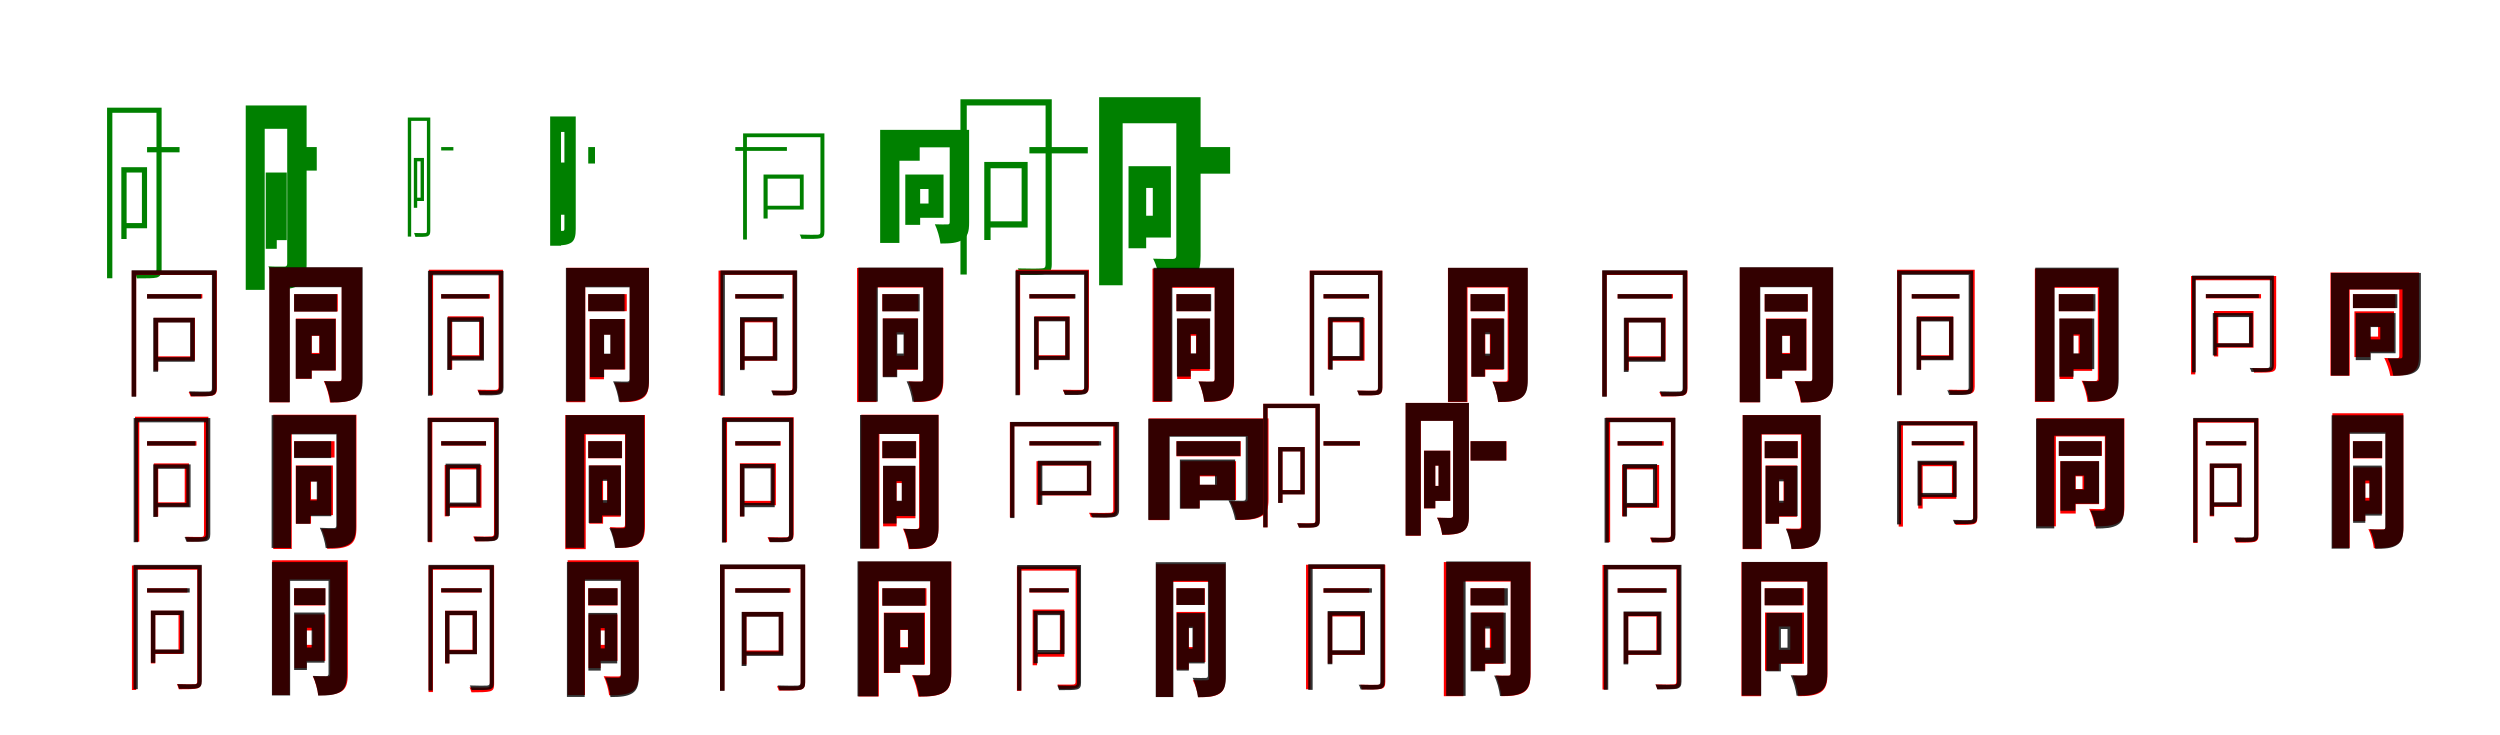 <?xml version="1.0" encoding="UTF-8"?>
<svg width="1700" height="500" xmlns="http://www.w3.org/2000/svg">
<rect width="100%" height="100%" fill="white"/>
<g fill="green" transform="translate(100 100) scale(0.1 -0.1)"><path d="M0.0 0.0V-36.0H221.0V0.0ZM-175.0 -137.0V-625.0H-139.0V-137.0ZM-161.0 -137.0V-173.0H-35.0V-517.0H-161.0V-552.0H0.0V-137.0ZM-272.0 268.0V-892.0H-236.0V233.0H87.0V268.0ZM64.0 268.0V-831.0C64.0 -849.0 58.0 -854.0 43.0 -854.0C28.0 -855.0 -26.0 -855.0 -84.0 -853.0C-78.0 -865.0 -72.0 -884.0 -69.0 -893.0C-1.0 -893.0 44.0 -893.0 67.0 -887.0C90.0 -879.0 99.0 -865.0 99.0 -831.0V268.0Z"/></g>
<g fill="green" transform="translate(200 100) scale(0.1 -0.1)"><path d="M0.0 0.0V-160.0H154.0V0.0ZM-193.0 -173.0V-692.0H-118.0V-173.0ZM-146.0 -173.0V-298.0H-126.0V-508.0H-146.0V-633.0H-50.0V-173.0ZM-329.0 283.0V-971.0H-200.0V124.0H6.0V283.0ZM-47.0 283.0V-791.0C-47.0 -807.0 -52.0 -813.0 -66.0 -813.0C-83.0 -813.0 -129.0 -814.0 -175.0 -811.0C-155.0 -852.0 -138.0 -927.0 -135.0 -969.0C-55.0 -969.0 -3.0 -963.0 37.0 -937.0C75.0 -910.0 85.0 -863.0 85.0 -794.0V283.0Z"/></g>
<g fill="green" transform="translate(300 100) scale(0.1 -0.1)"><path d="M0.0 0.0V-23.0H83.0V0.0ZM-186.0 -74.0V-413.0H-163.0V-74.0ZM-178.0 -74.0V-97.0H-140.0V-344.0H-178.0V-367.0H-117.0V-74.0ZM-227.0 201.0V-609.0H-204.0V178.0H-80.0V201.0ZM-97.0 201.0V-571.0C-97.0 -582.0 -101.0 -585.0 -110.0 -585.0C-119.0 -586.0 -151.0 -585.0 -184.0 -584.0C-181.0 -592.0 -177.0 -605.0 -175.0 -611.0C-135.0 -611.0 -108.0 -611.0 -94.0 -607.0C-80.0 -601.0 -74.0 -593.0 -74.0 -571.0V201.0Z"/></g>
<g fill="green" transform="translate(400 100) scale(0.1 -0.1)"><path d="M0.0 0.0V-112.0H46.0V0.0ZM-192.0 -105.0V-460.0H-158.0V-105.0ZM-166.0 -105.0V-185.0H-185.0V-343.0H-166.0V-423.0H-150.0V-105.0ZM-259.0 208.0V-671.0H-185.0V103.0H-129.0V208.0ZM-162.0 208.0V-556.0C-162.0 -566.0 -165.0 -570.0 -173.0 -570.0C-184.0 -570.0 -212.0 -570.0 -243.0 -569.0C-230.0 -594.0 -221.0 -643.0 -219.0 -669.0C-169.0 -669.0 -138.0 -665.0 -113.0 -648.0C-91.0 -631.0 -85.0 -600.0 -85.0 -557.0V208.0Z"/></g>
<g fill="green" transform="translate(500 100) scale(0.1 -0.1)"><path d="M0.0 0.0V-26.0H351.0V0.0ZM192.0 -187.0V-486.0H220.0V-187.0ZM209.0 -187.0V-215.0H439.0V-399.0H209.0V-425.0H465.0V-187.0ZM53.0 93.0V-629.0H79.0V67.0H592.0V93.0ZM579.0 93.0V-576.0C579.0 -591.0 575.0 -595.0 561.0 -596.0C546.0 -597.0 497.0 -597.0 438.0 -595.0C444.0 -604.0 448.0 -618.0 450.0 -624.0C516.0 -625.0 559.0 -625.0 579.0 -620.0C599.0 -614.0 606.0 -603.0 606.0 -576.0V93.0Z"/></g>
<g fill="green" transform="translate(600 100) scale(0.1 -0.1)"><path d="M0.0 0.0V-93.0H254.0V0.0ZM156.0 -187.0V-529.0H257.0V-187.0ZM204.0 -187.0V-285.0H314.0V-384.0H204.0V-481.0H416.0V-187.0ZM-15.0 117.0V-652.0H116.0V-2.0H506.0V117.0ZM458.0 117.0V-510.0C458.0 -522.0 454.0 -527.0 442.0 -526.0C429.0 -526.0 388.0 -527.0 357.0 -525.0C374.0 -560.0 391.0 -619.0 395.0 -656.0C462.0 -656.0 508.0 -653.0 544.0 -631.0C581.0 -609.0 590.0 -574.0 590.0 -513.0V117.0Z"/></g>
<g fill="green" transform="translate(700 100) scale(0.1 -0.1)"><path d="M0.0 0.0V-43.0H397.0V0.0ZM-307.0 -101.0V-632.0H-264.0V-101.0ZM-290.0 -101.0V-144.0H-53.0V-505.0H-290.0V-547.0H-12.0V-101.0ZM-469.0 325.0V-867.0H-426.0V283.0H128.0V325.0ZM110.0 325.0V-798.0C110.0 -819.0 102.0 -825.0 83.0 -825.0C64.0 -827.0 -1.0 -827.0 -79.0 -825.0C-71.0 -838.0 -64.0 -859.0 -60.0 -868.0C32.0 -869.0 85.0 -869.0 113.0 -862.0C140.0 -853.0 152.0 -837.0 152.0 -797.0V325.0Z"/></g>
<g fill="green" transform="translate(800 100) scale(0.1 -0.1)"><path d="M0.0 0.0V-181.0H365.0V0.0ZM-326.0 -130.0V-688.0H-206.0V-130.0ZM-257.0 -130.0V-278.0H-161.0V-467.0H-257.0V-615.0H-38.0V-130.0ZM-526.0 339.0V-940.0H-366.0V162.0H60.0V339.0ZM-1.0 339.0V-735.0C-1.0 -754.0 -7.0 -760.0 -25.0 -761.0C-44.0 -761.0 -104.0 -761.0 -159.0 -759.0C-135.0 -804.0 -112.0 -886.0 -107.0 -934.0C-13.0 -934.0 52.0 -929.0 102.0 -900.0C151.0 -870.0 164.0 -819.0 164.0 -739.0V339.0Z"/></g>
<g fill="red" transform="translate(100 200) scale(0.1 -0.1)"><path d="M0.0 0.0V-29.0H376.0V0.0ZM46.0 -161.0V-519.0H76.0V-161.0ZM60.0 -161.0V-191.0H296.0V-423.0H60.0V-452.0H326.0V-161.0ZM-104.0 159.0V-695.0H-74.0V130.0H456.0V159.0ZM445.0 159.0V-643.0C445.0 -661.0 439.0 -666.0 423.0 -667.0C406.0 -667.0 351.0 -668.0 283.0 -666.0C288.0 -675.0 294.0 -689.0 296.0 -696.0C377.0 -696.0 421.0 -696.0 443.0 -690.0C465.0 -685.0 475.0 -673.0 475.0 -642.0V159.0Z"/></g>
<g fill="black" opacity=".8" transform="translate(100 200) scale(0.1 -0.1)"><path d="M0.0 0.0V-31.0H368.0V0.0ZM42.0 -161.0V-528.0H75.0V-161.0ZM59.0 -161.0V-193.0H293.0V-429.0H59.0V-460.0H324.0V-161.0ZM-105.0 162.0V-698.0H-74.0V131.0H456.0V162.0ZM441.0 162.0V-640.0C441.0 -657.0 436.0 -661.0 421.0 -662.0C404.0 -663.0 350.0 -663.0 286.0 -661.0C292.0 -671.0 297.0 -687.0 300.0 -694.0C374.0 -695.0 420.0 -695.0 442.0 -690.0C464.0 -683.0 473.0 -670.0 473.0 -639.0V162.0Z"/></g>
<g fill="red" transform="translate(200 200) scale(0.1 -0.1)"><path d="M0.0 0.0V-118.0H297.0V0.0ZM12.0 -166.0V-576.0H120.0V-166.0ZM65.0 -166.0V-284.0H171.0V-400.0H65.0V-519.0H284.0V-166.0ZM-167.0 180.0V-736.0H-31.0V50.0H368.0V180.0ZM324.0 180.0V-573.0C324.0 -588.0 319.0 -593.0 305.0 -593.0C289.0 -593.0 242.0 -594.0 202.0 -591.0C221.0 -629.0 240.0 -697.0 244.0 -737.0C320.0 -737.0 372.0 -734.0 412.0 -709.0C452.0 -685.0 462.0 -644.0 462.0 -576.0V180.0Z"/></g>
<g fill="black" opacity=".8" transform="translate(200 200) scale(0.1 -0.1)"><path d="M0.0 0.0V-119.0H291.0V0.0ZM11.0 -169.0V-575.0H119.0V-169.0ZM66.0 -169.0V-282.0H173.0V-407.0H66.0V-519.0H282.0V-169.0ZM-169.0 183.0V-735.0H-29.0V47.0H375.0V183.0ZM323.0 183.0V-574.0C323.0 -588.0 319.0 -594.0 305.0 -593.0C290.0 -593.0 243.0 -594.0 205.0 -592.0C224.0 -630.0 243.0 -696.0 248.0 -736.0C323.0 -736.0 374.0 -733.0 415.0 -708.0C455.0 -684.0 466.0 -644.0 466.0 -578.0V183.0Z"/></g>
<g fill="red" transform="translate(300 200) scale(0.1 -0.1)"><path d="M0.0 0.0V-30.0H331.0V0.0ZM45.0 -151.0V-513.0H75.0V-151.0ZM60.0 -151.0V-181.0H258.0V-416.0H60.0V-445.0H287.0V-151.0ZM-84.0 166.0V-684.0H-55.0V137.0H404.0V166.0ZM390.0 166.0V-630.0C390.0 -646.0 385.0 -650.0 371.0 -651.0C356.0 -651.0 305.0 -652.0 246.0 -650.0C252.0 -660.0 257.0 -675.0 259.0 -682.0C327.0 -683.0 370.0 -682.0 390.0 -677.0C412.0 -671.0 420.0 -658.0 420.0 -629.0V166.0Z"/></g>
<g fill="black" opacity=".8" transform="translate(300 200) scale(0.1 -0.1)"><path d="M0.0 0.0V-30.0H324.0V0.0ZM41.0 -158.0V-516.0H71.0V-158.0ZM57.0 -158.0V-189.0H262.0V-422.0H57.0V-452.0H291.0V-158.0ZM-90.0 158.0V-691.0H-61.0V128.0H409.0V158.0ZM394.0 158.0V-635.0C394.0 -651.0 389.0 -656.0 375.0 -656.0C359.0 -658.0 309.0 -657.0 249.0 -656.0C255.0 -665.0 260.0 -681.0 262.0 -688.0C330.0 -689.0 374.0 -689.0 395.0 -683.0C416.0 -677.0 424.0 -665.0 424.0 -635.0V158.0Z"/></g>
<g fill="red" transform="translate(400 200) scale(0.1 -0.1)"><path d="M0.0 0.0V-116.0H262.0V0.0ZM9.0 -169.0V-579.0H107.0V-169.0ZM62.0 -169.0V-275.0H153.0V-407.0H62.0V-513.0H252.0V-169.0ZM-148.0 179.0V-735.0H-20.0V51.0H328.0V179.0ZM283.0 179.0V-584.0C283.0 -598.0 279.0 -603.0 266.0 -603.0C253.0 -603.0 212.0 -603.0 178.0 -601.0C195.0 -636.0 212.0 -698.0 215.0 -735.0C284.0 -735.0 331.0 -732.0 368.0 -709.0C404.0 -687.0 413.0 -649.0 413.0 -587.0V179.0Z"/></g>
<g fill="black" opacity=".8" transform="translate(400 200) scale(0.1 -0.1)"><path d="M0.0 0.0V-116.0H247.0V0.0ZM12.0 -169.0V-564.0H108.0V-169.0ZM61.0 -169.0V-276.0H150.0V-405.0H61.0V-512.0H247.0V-169.0ZM-152.0 178.0V-730.0H-21.0V46.0H330.0V178.0ZM281.0 178.0V-577.0C281.0 -590.0 276.0 -595.0 263.0 -595.0C249.0 -595.0 206.0 -595.0 169.0 -593.0C187.0 -630.0 205.0 -693.0 209.0 -732.0C280.0 -732.0 328.0 -728.0 366.0 -705.0C404.0 -681.0 413.0 -643.0 413.0 -580.0V178.0Z"/></g>
<g fill="red" transform="translate(500 200) scale(0.1 -0.1)"><path d="M0.0 0.0V-30.0H319.0V0.0ZM33.0 -162.0V-511.0H63.0V-162.0ZM50.0 -162.0V-192.0H254.0V-424.0H50.0V-453.0H283.0V-162.0ZM-114.0 160.0V-687.0H-84.0V131.0H405.0V160.0ZM389.0 160.0V-636.0C389.0 -652.0 384.0 -656.0 370.0 -657.0C356.0 -657.0 305.0 -658.0 248.0 -656.0C253.0 -666.0 258.0 -681.0 260.0 -688.0C325.0 -689.0 369.0 -689.0 390.0 -684.0C411.0 -678.0 418.0 -665.0 418.0 -636.0V160.0Z"/></g>
<g fill="black" opacity=".8" transform="translate(500 200) scale(0.1 -0.1)"><path d="M0.0 0.0V-30.0H330.0V0.0ZM32.0 -156.0V-517.0H63.0V-156.0ZM48.0 -156.0V-187.0H257.0V-422.0H48.0V-452.0H286.0V-156.0ZM-101.0 161.0V-691.0H-71.0V132.0H406.0V161.0ZM391.0 161.0V-636.0C391.0 -652.0 386.0 -656.0 371.0 -657.0C356.0 -658.0 305.0 -658.0 244.0 -656.0C250.0 -666.0 255.0 -682.0 257.0 -688.0C327.0 -689.0 370.0 -689.0 392.0 -684.0C413.0 -677.0 421.0 -665.0 421.0 -636.0V161.0Z"/></g>
<g fill="red" transform="translate(600 200) scale(0.1 -0.1)"><path d="M0.0 0.0V-116.0H244.0V0.0ZM3.0 -165.0V-561.0H97.0V-165.0ZM60.0 -165.0V-260.0H148.0V-419.0H60.0V-514.0H241.0V-165.0ZM-172.0 178.0V-734.0H-39.0V45.0H299.0V178.0ZM280.0 178.0V-577.0C280.0 -590.0 276.0 -595.0 263.0 -595.0C250.0 -595.0 211.0 -596.0 177.0 -593.0C195.0 -630.0 212.0 -695.0 216.0 -734.0C284.0 -734.0 332.0 -730.0 369.0 -707.0C405.0 -683.0 415.0 -643.0 415.0 -580.0V178.0Z"/></g>
<g fill="black" opacity=".8" transform="translate(600 200) scale(0.1 -0.1)"><path d="M0.0 0.0V-117.0H254.0V0.0ZM3.0 -166.0V-565.0H101.0V-166.0ZM54.0 -166.0V-275.0H144.0V-404.0H54.0V-512.0H243.0V-166.0ZM-163.0 181.0V-731.0H-31.0V49.0H327.0V181.0ZM278.0 181.0V-576.0C278.0 -590.0 273.0 -595.0 260.0 -595.0C246.0 -595.0 202.0 -595.0 165.0 -593.0C183.0 -630.0 201.0 -694.0 205.0 -732.0C276.0 -732.0 326.0 -729.0 364.0 -705.0C402.0 -682.0 412.0 -643.0 412.0 -579.0V181.0Z"/></g>
<g fill="red" transform="translate(700 200) scale(0.1 -0.1)"><path d="M0.0 0.0V-30.0H309.0V0.0ZM34.0 -151.0V-513.0H63.0V-151.0ZM49.0 -151.0V-181.0H244.0V-416.0H49.0V-445.0H273.0V-151.0ZM-92.0 166.0V-684.0H-63.0V137.0H389.0V166.0ZM375.0 166.0V-629.0C375.0 -645.0 370.0 -650.0 356.0 -651.0C340.0 -651.0 288.0 -652.0 227.0 -650.0C232.0 -660.0 238.0 -675.0 240.0 -682.0C309.0 -683.0 354.0 -682.0 375.0 -677.0C397.0 -671.0 405.0 -658.0 405.0 -629.0V166.0Z"/></g>
<g fill="black" opacity=".8" transform="translate(700 200) scale(0.1 -0.1)"><path d="M0.0 0.0V-29.0H313.0V0.0ZM31.0 -154.0V-513.0H62.0V-154.0ZM47.0 -154.0V-185.0H244.0V-420.0H47.0V-449.0H273.0V-154.0ZM-95.0 160.0V-688.0H-66.0V131.0H387.0V160.0ZM372.0 160.0V-634.0C372.0 -650.0 367.0 -654.0 353.0 -655.0C338.0 -656.0 288.0 -656.0 229.0 -654.0C235.0 -664.0 240.0 -679.0 242.0 -686.0C309.0 -687.0 352.0 -687.0 373.0 -681.0C393.0 -675.0 401.0 -663.0 401.0 -634.0V160.0Z"/></g>
<g fill="red" transform="translate(800 200) scale(0.1 -0.1)"><path d="M0.0 0.0V-116.0H230.0V0.0ZM5.0 -167.0V-577.0H98.0V-167.0ZM45.0 -167.0V-283.0H133.0V-406.0H45.0V-522.0H226.0V-167.0ZM-163.0 173.0V-733.0H-34.0V43.0H297.0V173.0ZM260.0 173.0V-577.0C260.0 -591.0 255.0 -596.0 242.0 -596.0C229.0 -596.0 186.0 -596.0 150.0 -594.0C168.0 -630.0 186.0 -694.0 189.0 -733.0C259.0 -733.0 308.0 -729.0 345.0 -706.0C383.0 -683.0 392.0 -643.0 392.0 -580.0V173.0Z"/></g>
<g fill="black" opacity=".8" transform="translate(800 200) scale(0.1 -0.1)"><path d="M0.0 0.0V-116.0H236.0V0.0ZM3.0 -166.0V-561.0H96.0V-166.0ZM52.0 -166.0V-272.0H135.0V-403.0H52.0V-509.0H229.0V-166.0ZM-156.0 179.0V-729.0H-28.0V49.0H309.0V179.0ZM260.0 179.0V-577.0C260.0 -591.0 256.0 -596.0 243.0 -595.0C229.0 -595.0 186.0 -596.0 150.0 -594.0C168.0 -630.0 185.0 -693.0 189.0 -731.0C259.0 -731.0 307.0 -727.0 344.0 -704.0C381.0 -681.0 391.0 -643.0 391.0 -580.0V179.0Z"/></g>
<g fill="red" transform="translate(900 200) scale(0.1 -0.1)"><path d="M0.0 0.0V-30.0H309.0V0.0ZM29.0 -162.0V-511.0H58.0V-162.0ZM46.0 -162.0V-192.0H250.0V-424.0H46.0V-453.0H279.0V-162.0ZM-94.0 160.0V-687.0H-65.0V131.0H390.0V160.0ZM371.0 160.0V-636.0C371.0 -652.0 366.0 -656.0 352.0 -657.0C338.0 -657.0 287.0 -658.0 230.0 -656.0C235.0 -666.0 240.0 -681.0 242.0 -688.0C307.0 -689.0 351.0 -689.0 372.0 -684.0C393.0 -678.0 400.0 -665.0 400.0 -636.0V160.0Z"/></g>
<g fill="black" opacity=".8" transform="translate(900 200) scale(0.1 -0.1)"><path d="M0.0 0.0V-29.0H310.0V0.0ZM33.0 -155.0V-514.0H63.0V-155.0ZM48.0 -155.0V-186.0H244.0V-421.0H48.0V-450.0H272.0V-155.0ZM-93.0 159.0V-691.0H-63.0V130.0H386.0V159.0ZM370.0 159.0V-636.0C370.0 -652.0 365.0 -656.0 351.0 -657.0C336.0 -658.0 287.0 -658.0 228.0 -656.0C234.0 -666.0 239.0 -681.0 241.0 -688.0C308.0 -689.0 351.0 -689.0 371.0 -684.0C392.0 -677.0 400.0 -665.0 400.0 -636.0V159.0Z"/></g>
<g fill="red" transform="translate(1000 200) scale(0.1 -0.1)"><path d="M0.0 0.0V-116.0H230.0V0.0ZM6.0 -165.0V-561.0H100.0V-165.0ZM52.0 -165.0V-260.0H131.0V-419.0H52.0V-514.0H224.0V-165.0ZM-154.0 178.0V-734.0H-21.0V45.0H317.0V178.0ZM252.0 178.0V-577.0C252.0 -590.0 248.0 -595.0 235.0 -595.0C222.0 -595.0 183.0 -596.0 149.0 -593.0C167.0 -630.0 184.0 -695.0 188.0 -734.0C256.0 -734.0 304.0 -730.0 341.0 -707.0C377.0 -683.0 387.0 -643.0 387.0 -580.0V178.0Z"/></g>
<g fill="black" opacity=".8" transform="translate(1000 200) scale(0.1 -0.1)"><path d="M0.0 0.0V-116.0H233.0V0.0ZM5.0 -167.0V-562.0H97.0V-167.0ZM53.0 -167.0V-273.0H135.0V-405.0H53.0V-510.0H229.0V-167.0ZM-153.0 179.0V-732.0H-26.0V49.0H307.0V179.0ZM259.0 179.0V-580.0C259.0 -593.0 254.0 -598.0 242.0 -598.0C228.0 -598.0 185.0 -599.0 149.0 -597.0C167.0 -632.0 184.0 -695.0 187.0 -733.0C258.0 -733.0 305.0 -729.0 342.0 -707.0C379.0 -683.0 389.0 -645.0 389.0 -583.0V179.0Z"/></g>
<g fill="red" transform="translate(1100 200) scale(0.1 -0.1)"><path d="M0.0 0.0V-29.0H376.0V0.0ZM46.0 -161.0V-519.0H76.0V-161.0ZM60.0 -161.0V-191.0H296.0V-423.0H60.0V-452.0H326.0V-161.0ZM-104.0 159.0V-695.0H-74.0V130.0H456.0V159.0ZM445.0 159.0V-643.0C445.0 -661.0 439.0 -666.0 423.0 -667.0C406.0 -667.0 351.0 -668.0 283.0 -666.0C288.0 -675.0 294.0 -689.0 296.0 -696.0C377.0 -696.0 421.0 -696.0 443.0 -690.0C465.0 -685.0 475.0 -673.0 475.0 -642.0V159.0Z"/></g>
<g fill="black" opacity=".8" transform="translate(1100 200) scale(0.1 -0.1)"><path d="M0.0 0.0V-31.0H368.0V0.0ZM42.0 -161.0V-529.0H74.0V-161.0ZM59.0 -161.0V-193.0H294.0V-429.0H59.0V-460.0H324.0V-161.0ZM-105.0 162.0V-698.0H-74.0V132.0H456.0V162.0ZM442.0 162.0V-640.0C442.0 -657.0 436.0 -661.0 421.0 -662.0C405.0 -663.0 351.0 -663.0 286.0 -661.0C292.0 -671.0 297.0 -688.0 300.0 -694.0C374.0 -695.0 420.0 -695.0 443.0 -690.0C465.0 -683.0 473.0 -670.0 473.0 -639.0V162.0Z"/></g>
<g fill="red" transform="translate(1200 200) scale(0.1 -0.1)"><path d="M0.0 0.0V-118.0H293.0V0.0ZM8.0 -166.0V-576.0H117.0V-166.0ZM65.0 -166.0V-284.0H171.0V-400.0H65.0V-519.0H284.0V-166.0ZM-169.0 180.0V-736.0H-33.0V50.0H368.0V180.0ZM325.0 180.0V-573.0C325.0 -588.0 320.0 -593.0 306.0 -593.0C290.0 -593.0 243.0 -594.0 203.0 -591.0C222.0 -629.0 241.0 -697.0 245.0 -737.0C321.0 -737.0 374.0 -734.0 414.0 -709.0C454.0 -685.0 464.0 -644.0 464.0 -576.0V180.0Z"/></g>
<g fill="black" opacity=".8" transform="translate(1200 200) scale(0.1 -0.1)"><path d="M0.0 0.0V-119.0H292.0V0.0ZM11.0 -169.0V-575.0H119.0V-169.0ZM66.0 -169.0V-282.0H173.0V-407.0H66.0V-519.0H282.0V-169.0ZM-170.0 183.0V-735.0H-30.0V47.0H376.0V183.0ZM324.0 183.0V-574.0C324.0 -588.0 319.0 -594.0 305.0 -593.0C291.0 -593.0 244.0 -594.0 205.0 -592.0C225.0 -630.0 243.0 -696.0 248.0 -736.0C323.0 -736.0 375.0 -733.0 415.0 -708.0C456.0 -684.0 466.0 -644.0 466.0 -577.0V183.0Z"/></g>
<g fill="red" transform="translate(1300 200) scale(0.1 -0.1)"><path d="M0.0 0.0V-30.0H323.0V0.0ZM35.0 -151.0V-513.0H64.0V-151.0ZM49.0 -151.0V-181.0H253.0V-416.0H49.0V-445.0H282.0V-151.0ZM-100.0 166.0V-684.0H-70.0V137.0H412.0V166.0ZM398.0 166.0V-629.0C398.0 -645.0 393.0 -650.0 379.0 -651.0C363.0 -651.0 311.0 -652.0 250.0 -650.0C255.0 -660.0 261.0 -675.0 263.0 -682.0C332.0 -683.0 377.0 -682.0 398.0 -677.0C420.0 -671.0 428.0 -658.0 428.0 -629.0V166.0Z"/></g>
<g fill="black" opacity=".8" transform="translate(1300 200) scale(0.1 -0.1)"><path d="M0.0 0.0V-30.0H325.0V0.0ZM32.0 -155.0V-515.0H63.0V-155.0ZM48.0 -155.0V-186.0H254.0V-421.0H48.0V-450.0H283.0V-155.0ZM-99.0 160.0V-688.0H-69.0V131.0H401.0V160.0ZM387.0 160.0V-633.0C387.0 -649.0 382.0 -654.0 367.0 -654.0C352.0 -656.0 301.0 -655.0 241.0 -654.0C247.0 -663.0 252.0 -679.0 254.0 -686.0C323.0 -687.0 366.0 -687.0 388.0 -681.0C409.0 -675.0 417.0 -663.0 417.0 -633.0V160.0Z"/></g>
<g fill="red" transform="translate(1400 200) scale(0.1 -0.1)"><path d="M0.0 0.0V-116.0H235.0V0.0ZM5.0 -167.0V-577.0H98.0V-167.0ZM46.0 -167.0V-283.0H134.0V-406.0H46.0V-522.0H227.0V-167.0ZM-163.0 173.0V-733.0H-31.0V43.0H307.0V173.0ZM265.0 173.0V-573.0C265.0 -587.0 260.0 -591.0 247.0 -591.0C233.0 -592.0 191.0 -592.0 155.0 -589.0C174.0 -627.0 192.0 -694.0 195.0 -733.0C267.0 -733.0 316.0 -730.0 355.0 -706.0C393.0 -682.0 403.0 -641.0 403.0 -575.0V173.0Z"/></g>
<g fill="black" opacity=".8" transform="translate(1400 200) scale(0.1 -0.1)"><path d="M0.0 0.0V-116.0H249.0V0.0ZM4.0 -166.0V-562.0H100.0V-166.0ZM54.0 -166.0V-274.0H143.0V-403.0H54.0V-510.0H241.0V-166.0ZM-160.0 180.0V-729.0H-29.0V49.0H323.0V180.0ZM274.0 180.0V-575.0C274.0 -588.0 270.0 -593.0 257.0 -593.0C243.0 -593.0 199.0 -594.0 162.0 -592.0C180.0 -628.0 198.0 -691.0 202.0 -730.0C273.0 -730.0 322.0 -726.0 359.0 -703.0C397.0 -679.0 407.0 -641.0 407.0 -578.0V180.0Z"/></g>
<g fill="red" transform="translate(1500 200) scale(0.1 -0.1)"><path d="M0.0 0.0V-29.0H375.0V0.0ZM55.0 -115.0V-424.0H84.0V-115.0ZM67.0 -115.0V-145.0H295.0V-335.0H67.0V-364.0H324.0V-115.0ZM-101.0 123.0V-546.0H-72.0V94.0H462.0V123.0ZM449.0 123.0V-486.0C449.0 -498.0 445.0 -502.0 431.0 -503.0C417.0 -504.0 372.0 -504.0 315.0 -503.0C321.0 -512.0 326.0 -526.0 328.0 -534.0C392.0 -534.0 432.0 -534.0 451.0 -528.0C471.0 -522.0 478.0 -510.0 478.0 -485.0V123.0Z"/></g>
<g fill="black" opacity=".8" transform="translate(1500 200) scale(0.1 -0.1)"><path d="M0.0 0.0V-26.0H360.0V0.0ZM47.0 -129.0V-417.0H74.0V-129.0ZM62.0 -129.0V-156.0H293.0V-334.0H62.0V-360.0H319.0V-129.0ZM-94.0 126.0V-532.0H-69.0V100.0H444.0V126.0ZM435.0 126.0V-484.0C435.0 -498.0 430.0 -502.0 417.0 -503.0C402.0 -504.0 357.0 -504.0 298.0 -502.0C304.0 -511.0 308.0 -524.0 310.0 -529.0C377.0 -530.0 416.0 -530.0 435.0 -525.0C454.0 -520.0 462.0 -510.0 462.0 -484.0V126.0Z"/></g>
<g fill="red" transform="translate(1600 200) scale(0.1 -0.1)"><path d="M0.0 0.0V-95.0H289.0V0.0ZM10.0 -117.0V-428.0H117.0V-117.0ZM77.0 -117.0V-220.0H171.0V-289.0H77.0V-392.0H279.0V-117.0ZM-153.0 147.0V-555.0H-22.0V31.0H393.0V147.0ZM315.0 147.0V-419.0C315.0 -432.0 311.0 -436.0 298.0 -436.0C286.0 -436.0 245.0 -436.0 213.0 -434.0C230.0 -467.0 249.0 -521.0 254.0 -556.0C318.0 -556.0 365.0 -553.0 402.0 -533.0C438.0 -513.0 449.0 -480.0 449.0 -421.0V147.0Z"/></g>
<g fill="black" opacity=".8" transform="translate(1600 200) scale(0.1 -0.1)"><path d="M0.0 0.0V-95.0H302.0V0.0ZM19.0 -129.0V-449.0H121.0V-129.0ZM69.0 -129.0V-224.0H186.0V-308.0H69.0V-402.0H290.0V-129.0ZM-149.0 144.0V-554.0H-27.0V32.0H381.0V144.0ZM337.0 144.0V-422.0C337.0 -433.0 333.0 -438.0 321.0 -437.0C309.0 -437.0 268.0 -437.0 236.0 -437.0C253.0 -468.0 269.0 -521.0 274.0 -555.0C337.0 -555.0 382.0 -553.0 417.0 -533.0C453.0 -513.0 462.0 -481.0 462.0 -425.0V144.0Z"/></g>
<g fill="red" transform="translate(100 300) scale(0.1 -0.1)"><path d="M0.0 0.0V-30.0H336.0V0.0ZM46.0 -151.0V-513.0H76.0V-151.0ZM61.0 -151.0V-181.0H256.0V-416.0H61.0V-445.0H285.0V-151.0ZM-82.0 166.0V-684.0H-53.0V137.0H402.0V166.0ZM387.0 166.0V-632.0C387.0 -646.0 383.0 -650.0 370.0 -651.0C356.0 -651.0 312.0 -652.0 260.0 -650.0C265.0 -660.0 270.0 -675.0 273.0 -682.0C331.0 -683.0 371.0 -682.0 390.0 -677.0C410.0 -671.0 417.0 -659.0 417.0 -631.0V166.0Z"/></g>
<g fill="black" opacity=".8" transform="translate(100 300) scale(0.1 -0.1)"><path d="M0.0 0.0V-30.0H329.0V0.0ZM42.0 -158.0V-515.0H73.0V-158.0ZM58.0 -158.0V-188.0H267.0V-421.0H58.0V-450.0H296.0V-158.0ZM-91.0 157.0V-687.0H-61.0V128.0H415.0V157.0ZM400.0 157.0V-632.0C400.0 -648.0 396.0 -652.0 381.0 -653.0C366.0 -654.0 315.0 -654.0 255.0 -652.0C261.0 -662.0 265.0 -678.0 268.0 -684.0C337.0 -685.0 380.0 -685.0 401.0 -680.0C422.0 -673.0 430.0 -661.0 430.0 -632.0V157.0Z"/></g>
<g fill="red" transform="translate(200 300) scale(0.1 -0.1)"><path d="M0.0 0.0V-111.0H275.0V0.0ZM11.0 -165.0V-561.0H115.0V-165.0ZM59.0 -165.0V-273.0H159.0V-395.0H59.0V-503.0H264.0V-165.0ZM-142.0 180.0V-733.0H-16.0V50.0H354.0V180.0ZM292.0 180.0V-579.0C292.0 -593.0 288.0 -597.0 275.0 -597.0C262.0 -598.0 221.0 -598.0 187.0 -596.0C204.0 -631.0 221.0 -694.0 225.0 -732.0C294.0 -732.0 341.0 -728.0 378.0 -706.0C415.0 -683.0 424.0 -644.0 424.0 -581.0V180.0Z"/></g>
<g fill="black" opacity=".8" transform="translate(200 300) scale(0.1 -0.1)"><path d="M0.0 0.0V-115.0H252.0V0.0ZM13.0 -168.0V-562.0H110.0V-168.0ZM63.0 -168.0V-275.0H154.0V-403.0H63.0V-510.0H253.0V-168.0ZM-153.0 177.0V-726.0H-21.0V46.0H336.0V177.0ZM287.0 177.0V-572.0C287.0 -586.0 283.0 -591.0 270.0 -591.0C255.0 -591.0 212.0 -591.0 175.0 -589.0C193.0 -626.0 211.0 -689.0 215.0 -727.0C286.0 -727.0 335.0 -724.0 373.0 -701.0C411.0 -677.0 420.0 -639.0 420.0 -576.0V177.0Z"/></g>
<g fill="red" transform="translate(300 300) scale(0.1 -0.1)"><path d="M0.0 0.0V-30.0H305.0V0.0ZM24.0 -162.0V-511.0H53.0V-162.0ZM41.0 -162.0V-192.0H244.0V-424.0H41.0V-453.0H274.0V-162.0ZM-90.0 160.0V-687.0H-60.0V131.0H367.0V160.0ZM359.0 160.0V-629.0C359.0 -643.0 354.0 -647.0 340.0 -648.0C326.0 -649.0 275.0 -649.0 218.0 -648.0C223.0 -658.0 228.0 -672.0 230.0 -681.0C296.0 -681.0 339.0 -681.0 360.0 -675.0C381.0 -669.0 388.0 -656.0 388.0 -628.0V160.0Z"/></g>
<g fill="black" opacity=".8" transform="translate(300 300) scale(0.1 -0.1)"><path d="M0.0 0.0V-29.0H305.0V0.0ZM30.0 -153.0V-508.0H60.0V-153.0ZM46.0 -153.0V-183.0H238.0V-417.0H46.0V-445.0H267.0V-153.0ZM-93.0 158.0V-684.0H-64.0V130.0H378.0V158.0ZM363.0 158.0V-630.0C363.0 -646.0 358.0 -650.0 344.0 -651.0C330.0 -652.0 280.0 -652.0 223.0 -650.0C229.0 -659.0 233.0 -675.0 236.0 -681.0C301.0 -682.0 344.0 -682.0 364.0 -677.0C384.0 -670.0 392.0 -659.0 392.0 -630.0V158.0Z"/></g>
<g fill="red" transform="translate(400 300) scale(0.1 -0.1)"><path d="M0.0 0.0V-116.0H230.0V0.0ZM7.0 -165.0V-561.0H101.0V-165.0ZM49.0 -165.0V-260.0H128.0V-419.0H49.0V-514.0H221.0V-165.0ZM-156.0 178.0V-734.0H-17.0V45.0H321.0V178.0ZM250.0 178.0V-568.0C250.0 -582.0 246.0 -586.0 233.0 -586.0C220.0 -587.0 181.0 -587.0 147.0 -584.0C165.0 -622.0 183.0 -687.0 186.0 -726.0C255.0 -726.0 302.0 -723.0 340.0 -699.0C377.0 -675.0 386.0 -635.0 386.0 -571.0V178.0Z"/></g>
<g fill="black" opacity=".8" transform="translate(400 300) scale(0.1 -0.1)"><path d="M0.0 0.0V-115.0H229.0V0.0ZM3.0 -165.0V-556.0H94.0V-165.0ZM51.0 -165.0V-270.0H131.0V-401.0H51.0V-505.0H223.0V-165.0ZM-153.0 177.0V-725.0H-27.0V49.0H301.0V177.0ZM253.0 177.0V-575.0C253.0 -588.0 249.0 -593.0 236.0 -592.0C222.0 -592.0 180.0 -593.0 144.0 -591.0C162.0 -627.0 179.0 -689.0 182.0 -726.0C252.0 -726.0 299.0 -722.0 335.0 -700.0C372.0 -677.0 381.0 -639.0 381.0 -578.0V177.0Z"/></g>
<g fill="red" transform="translate(500 300) scale(0.1 -0.1)"><path d="M0.0 0.0V-30.0H309.0V0.0ZM31.0 -150.0V-512.0H60.0V-150.0ZM46.0 -150.0V-180.0H247.0V-406.0H46.0V-436.0H276.0V-150.0ZM-86.0 163.0V-687.0H-56.0V134.0H378.0V163.0ZM367.0 163.0V-632.0C367.0 -648.0 362.0 -653.0 348.0 -654.0C332.0 -654.0 280.0 -655.0 219.0 -653.0C224.0 -663.0 230.0 -678.0 232.0 -685.0C301.0 -686.0 346.0 -685.0 367.0 -680.0C389.0 -674.0 397.0 -661.0 397.0 -632.0V163.0Z"/></g>
<g fill="black" opacity=".8" transform="translate(500 300) scale(0.1 -0.1)"><path d="M0.0 0.0V-29.0H305.0V0.0ZM32.0 -155.0V-512.0H63.0V-155.0ZM48.0 -155.0V-185.0H240.0V-420.0H48.0V-449.0H268.0V-155.0ZM-91.0 159.0V-689.0H-62.0V130.0H380.0V159.0ZM365.0 159.0V-635.0C365.0 -651.0 360.0 -655.0 346.0 -656.0C331.0 -657.0 282.0 -657.0 224.0 -655.0C230.0 -665.0 234.0 -680.0 237.0 -687.0C303.0 -688.0 345.0 -688.0 366.0 -682.0C386.0 -676.0 394.0 -664.0 394.0 -635.0V159.0Z"/></g>
<g fill="red" transform="translate(600 300) scale(0.1 -0.1)"><path d="M0.0 0.0V-116.0H230.0V0.0ZM5.0 -169.0V-579.0H97.0V-169.0ZM45.0 -169.0V-285.0H133.0V-408.0H45.0V-524.0H225.0V-169.0ZM-144.0 180.0V-729.0H-20.0V50.0H308.0V180.0ZM250.0 180.0V-579.0C250.0 -593.0 245.0 -597.0 232.0 -597.0C219.0 -597.0 176.0 -598.0 140.0 -595.0C158.0 -632.0 176.0 -696.0 179.0 -734.0C250.0 -734.0 298.0 -731.0 336.0 -708.0C373.0 -684.0 382.0 -645.0 382.0 -581.0V180.0Z"/></g>
<g fill="black" opacity=".8" transform="translate(600 300) scale(0.1 -0.1)"><path d="M0.0 0.0V-115.0H228.0V0.0ZM5.0 -167.0V-560.0H96.0V-167.0ZM52.0 -167.0V-272.0H132.0V-405.0H52.0V-509.0H224.0V-167.0ZM-152.0 178.0V-731.0H-25.0V49.0H302.0V178.0ZM254.0 178.0V-580.0C254.0 -593.0 249.0 -598.0 237.0 -598.0C223.0 -598.0 181.0 -598.0 145.0 -596.0C162.0 -632.0 179.0 -695.0 183.0 -732.0C253.0 -732.0 300.0 -728.0 337.0 -706.0C373.0 -683.0 382.0 -645.0 382.0 -583.0V178.0Z"/></g>
<g fill="red" transform="translate(700 300) scale(0.1 -0.1)"><path d="M0.0 0.0V-29.0H472.0V0.0ZM48.0 -136.0V-432.0H77.0V-136.0ZM66.0 -136.0V-166.0H391.0V-340.0H66.0V-369.0H420.0V-136.0ZM-133.0 130.0V-518.0H-103.0V101.0H582.0V130.0ZM570.0 130.0V-466.0C570.0 -482.0 565.0 -486.0 549.0 -487.0C532.0 -488.0 476.0 -489.0 405.0 -487.0C411.0 -497.0 416.0 -510.0 418.0 -517.0C498.0 -518.0 546.0 -518.0 569.0 -513.0C592.0 -507.0 600.0 -494.0 600.0 -465.0V130.0Z"/></g>
<g fill="black" opacity=".8" transform="translate(700 300) scale(0.1 -0.1)"><path d="M0.0 0.0V-29.0H488.0V0.0ZM57.0 -133.0V-433.0H88.0V-133.0ZM75.0 -133.0V-164.0H391.0V-338.0H75.0V-367.0H420.0V-133.0ZM-131.0 131.0V-523.0H-102.0V101.0H585.0V131.0ZM579.0 131.0V-469.0C579.0 -485.0 574.0 -489.0 557.0 -490.0C540.0 -492.0 486.0 -492.0 414.0 -490.0C422.0 -499.0 426.0 -513.0 429.0 -519.0C511.0 -521.0 557.0 -521.0 579.0 -515.0C600.0 -509.0 610.0 -497.0 610.0 -468.0V131.0Z"/></g>
<g fill="red" transform="translate(800 300) scale(0.1 -0.1)"><path d="M0.0 0.0V-103.0H437.0V0.0ZM29.0 -136.0V-456.0H158.0V-136.0ZM94.0 -136.0V-239.0H275.0V-297.0H94.0V-400.0H405.0V-136.0ZM-189.0 155.0V-537.0H-50.0V35.0H529.0V155.0ZM485.0 155.0V-392.0C485.0 -406.0 480.0 -410.0 465.0 -411.0C452.0 -411.0 402.0 -411.0 365.0 -409.0C383.0 -442.0 404.0 -499.0 409.0 -536.0C480.0 -536.0 533.0 -534.0 573.0 -513.0C614.0 -492.0 626.0 -457.0 626.0 -395.0V155.0Z"/></g>
<g fill="black" opacity=".8" transform="translate(800 300) scale(0.1 -0.1)"><path d="M0.0 0.0V-100.0H434.0V0.0ZM23.0 -125.0V-459.0H158.0V-125.0ZM87.0 -125.0V-233.0H262.0V-296.0H87.0V-403.0H399.0V-125.0ZM-192.0 152.0V-535.0H-46.0V30.0H521.0V152.0ZM471.0 152.0V-387.0C471.0 -400.0 467.0 -405.0 452.0 -405.0C439.0 -405.0 389.0 -404.0 354.0 -404.0C373.0 -438.0 393.0 -497.0 399.0 -535.0C471.0 -535.0 524.0 -534.0 566.0 -512.0C610.0 -489.0 620.0 -455.0 620.0 -390.0V152.0Z"/></g>
<g fill="red" transform="translate(900 300) scale(0.1 -0.1)"><path d="M0.0 0.0V-30.0H248.0V0.0ZM-308.0 -40.0V-419.0H-279.0V-40.0ZM-299.0 -40.0V-69.0H-157.0V-332.0H-299.0V-361.0H-128.0V-40.0ZM-410.0 254.0V-586.0H-380.0V225.0H-42.0V254.0ZM-55.0 254.0V-540.0C-55.0 -554.0 -60.0 -558.0 -73.0 -558.0C-85.0 -559.0 -128.0 -559.0 -179.0 -558.0C-174.0 -567.0 -169.0 -581.0 -166.0 -588.0C-105.0 -588.0 -71.0 -588.0 -52.0 -583.0C-34.0 -577.0 -26.0 -566.0 -26.0 -539.0V254.0Z"/></g>
<g fill="black" opacity=".8" transform="translate(900 300) scale(0.1 -0.1)"><path d="M0.0 0.0V-30.0H247.0V0.0ZM-309.0 -40.0V-420.0H-279.0V-40.0ZM-298.0 -40.0V-70.0H-157.0V-333.0H-298.0V-362.0H-128.0V-40.0ZM-410.0 254.0V-586.0H-381.0V225.0H-42.0V254.0ZM-54.0 254.0V-540.0C-54.0 -554.0 -60.0 -558.0 -73.0 -558.0C-85.0 -560.0 -128.0 -559.0 -179.0 -558.0C-174.0 -567.0 -170.0 -582.0 -167.0 -588.0C-104.0 -589.0 -70.0 -589.0 -51.0 -584.0C-33.0 -577.0 -25.0 -567.0 -25.0 -539.0V254.0Z"/></g>
<g fill="red" transform="translate(1000 300) scale(0.1 -0.1)"><path d="M0.0 0.0V-131.0H244.0V0.0ZM-317.0 -65.0V-457.0H-240.0V-65.0ZM-269.0 -65.0V-166.0H-217.0V-304.0H-269.0V-406.0H-138.0V-65.0ZM-441.0 260.0V-643.0H-338.0V139.0H-77.0V260.0ZM-119.0 260.0V-503.0C-119.0 -517.0 -123.0 -521.0 -136.0 -522.0C-149.0 -522.0 -189.0 -522.0 -228.0 -520.0C-212.0 -550.0 -196.0 -605.0 -193.0 -637.0C-130.0 -637.0 -86.0 -633.0 -53.0 -614.0C-21.0 -594.0 -12.0 -559.0 -12.0 -506.0V260.0Z"/></g>
<g fill="black" opacity=".8" transform="translate(1000 300) scale(0.1 -0.1)"><path d="M0.0 0.0V-132.0H242.0V0.0ZM-316.0 -65.0V-456.0H-240.0V-65.0ZM-269.0 -65.0V-166.0H-218.0V-305.0H-269.0V-406.0H-139.0V-65.0ZM-442.0 260.0V-642.0H-339.0V138.0H-79.0V260.0ZM-119.0 260.0V-504.0C-119.0 -517.0 -123.0 -521.0 -135.0 -522.0C-148.0 -522.0 -189.0 -521.0 -228.0 -521.0C-211.0 -549.0 -197.0 -605.0 -193.0 -636.0C-130.0 -636.0 -87.0 -633.0 -53.0 -614.0C-20.0 -594.0 -11.0 -559.0 -11.0 -506.0V260.0Z"/></g>
<g fill="red" transform="translate(1100 300) scale(0.1 -0.1)"><path d="M0.0 0.0V-30.0H313.0V0.0ZM30.0 -162.0V-511.0H59.0V-162.0ZM47.0 -162.0V-192.0H252.0V-424.0H47.0V-453.0H282.0V-162.0ZM-81.0 160.0V-687.0H-51.0V131.0H388.0V160.0ZM362.0 160.0V-636.0C362.0 -652.0 357.0 -656.0 343.0 -657.0C329.0 -657.0 277.0 -658.0 220.0 -656.0C225.0 -666.0 230.0 -681.0 232.0 -688.0C297.0 -689.0 342.0 -689.0 363.0 -684.0C384.0 -678.0 391.0 -665.0 391.0 -636.0V160.0Z"/></g>
<g fill="black" opacity=".8" transform="translate(1100 300) scale(0.1 -0.1)"><path d="M0.0 0.0V-29.0H302.0V0.0ZM34.0 -155.0V-512.0H64.0V-155.0ZM49.0 -155.0V-185.0H240.0V-420.0H49.0V-449.0H268.0V-155.0ZM-89.0 158.0V-690.0H-60.0V129.0H379.0V158.0ZM363.0 158.0V-636.0C363.0 -652.0 359.0 -656.0 345.0 -657.0C330.0 -658.0 281.0 -658.0 223.0 -656.0C229.0 -666.0 234.0 -681.0 236.0 -688.0C302.0 -688.0 344.0 -688.0 365.0 -683.0C385.0 -677.0 393.0 -665.0 393.0 -636.0V158.0Z"/></g>
<g fill="red" transform="translate(1200 300) scale(0.1 -0.1)"><path d="M0.0 0.0V-116.0H225.0V0.0ZM6.0 -165.0V-561.0H98.0V-165.0ZM51.0 -165.0V-260.0H128.0V-419.0H51.0V-514.0H219.0V-165.0ZM-150.0 178.0V-734.0H-20.0V45.0H310.0V178.0ZM246.0 178.0V-577.0C246.0 -590.0 242.0 -595.0 230.0 -595.0C217.0 -595.0 179.0 -596.0 146.0 -593.0C163.0 -630.0 180.0 -695.0 184.0 -734.0C250.0 -734.0 297.0 -730.0 333.0 -707.0C368.0 -683.0 378.0 -643.0 378.0 -580.0V178.0Z"/></g>
<g fill="black" opacity=".8" transform="translate(1200 300) scale(0.1 -0.1)"><path d="M0.0 0.0V-115.0H224.0V0.0ZM6.0 -168.0V-561.0H97.0V-168.0ZM54.0 -168.0V-273.0H132.0V-405.0H54.0V-510.0H224.0V-168.0ZM-149.0 177.0V-732.0H-23.0V48.0H301.0V177.0ZM252.0 177.0V-581.0C252.0 -594.0 248.0 -599.0 236.0 -599.0C222.0 -599.0 180.0 -600.0 144.0 -598.0C162.0 -633.0 178.0 -696.0 182.0 -733.0C251.0 -733.0 298.0 -729.0 335.0 -707.0C372.0 -684.0 381.0 -646.0 381.0 -584.0V177.0Z"/></g>
<g fill="red" transform="translate(1300 300) scale(0.1 -0.1)"><path d="M0.0 0.0V-29.0H358.0V0.0ZM44.0 -140.0V-458.0H74.0V-140.0ZM58.0 -140.0V-170.0H273.0V-363.0H58.0V-392.0H303.0V-140.0ZM-89.0 136.0V-581.0H-60.0V107.0H422.0V136.0ZM417.0 136.0V-523.0C417.0 -536.0 412.0 -540.0 398.0 -541.0C385.0 -542.0 341.0 -542.0 286.0 -541.0C291.0 -550.0 296.0 -562.0 299.0 -569.0C364.0 -570.0 401.0 -569.0 420.0 -564.0C439.0 -559.0 446.0 -548.0 446.0 -522.0V136.0Z"/></g>
<g fill="black" opacity=".8" transform="translate(1300 300) scale(0.1 -0.1)"><path d="M0.0 0.0V-27.0H351.0V0.0ZM39.0 -133.0V-438.0H67.0V-133.0ZM54.0 -133.0V-161.0H279.0V-352.0H54.0V-379.0H305.0V-133.0ZM-100.0 135.0V-566.0H-73.0V108.0H428.0V135.0ZM418.0 135.0V-517.0C418.0 -531.0 413.0 -535.0 399.0 -536.0C385.0 -537.0 338.0 -537.0 280.0 -535.0C285.0 -544.0 289.0 -558.0 292.0 -563.0C359.0 -564.0 399.0 -564.0 419.0 -560.0C438.0 -553.0 445.0 -543.0 445.0 -516.0V135.0Z"/></g>
<g fill="red" transform="translate(1400 300) scale(0.1 -0.1)"><path d="M0.0 0.0V-100.0H293.0V0.0ZM10.0 -136.0V-492.0H115.0V-136.0ZM37.0 -136.0V-239.0H161.0V-325.0H37.0V-428.0H273.0V-136.0ZM-151.0 156.0V-579.0H-20.0V32.0H374.0V156.0ZM313.0 156.0V-444.0C313.0 -457.0 309.0 -461.0 295.0 -462.0C283.0 -462.0 239.0 -462.0 206.0 -460.0C222.0 -492.0 239.0 -545.0 243.0 -579.0C311.0 -579.0 361.0 -577.0 398.0 -558.0C435.0 -538.0 446.0 -506.0 446.0 -446.0V156.0Z"/></g>
<g fill="black" opacity=".8" transform="translate(1400 300) scale(0.1 -0.1)"><path d="M0.0 0.0V-100.0H290.0V0.0ZM11.0 -136.0V-473.0H112.0V-136.0ZM61.0 -136.0V-234.0H172.0V-328.0H61.0V-425.0H274.0V-136.0ZM-155.0 153.0V-593.0H-31.0V37.0H362.0V153.0ZM317.0 153.0V-456.0C317.0 -468.0 313.0 -472.0 301.0 -472.0C289.0 -472.0 247.0 -472.0 214.0 -471.0C231.0 -503.0 248.0 -559.0 252.0 -594.0C317.0 -594.0 362.0 -591.0 398.0 -570.0C434.0 -550.0 443.0 -516.0 443.0 -458.0V153.0Z"/></g>
<g fill="red" transform="translate(1500 300) scale(0.1 -0.1)"><path d="M0.0 0.0V-29.0H274.0V0.0ZM26.0 -153.0V-511.0H56.0V-153.0ZM42.0 -153.0V-183.0H213.0V-418.0H42.0V-447.0H243.0V-153.0ZM-86.0 155.0V-692.0H-56.0V126.0H348.0V155.0ZM329.0 155.0V-638.0C329.0 -652.0 325.0 -657.0 310.0 -657.0C296.0 -658.0 247.0 -658.0 191.0 -657.0C196.0 -667.0 202.0 -682.0 204.0 -690.0C266.0 -690.0 309.0 -690.0 330.0 -685.0C351.0 -679.0 358.0 -666.0 358.0 -637.0V155.0Z"/></g>
<g fill="black" opacity=".8" transform="translate(1500 300) scale(0.1 -0.1)"><path d="M0.0 0.0V-28.0H275.0V0.0ZM27.0 -152.0V-506.0H56.0V-152.0ZM41.0 -152.0V-181.0H214.0V-416.0H41.0V-444.0H242.0V-152.0ZM-86.0 158.0V-688.0H-58.0V130.0H344.0V158.0ZM328.0 158.0V-635.0C328.0 -650.0 323.0 -654.0 310.0 -655.0C296.0 -656.0 249.0 -656.0 194.0 -654.0C200.0 -663.0 204.0 -679.0 206.0 -685.0C269.0 -686.0 310.0 -686.0 329.0 -681.0C349.0 -674.0 356.0 -663.0 356.0 -635.0V158.0Z"/></g>
<g fill="red" transform="translate(1600 300) scale(0.1 -0.1)"><path d="M0.0 0.0V-117.0H199.0V0.0ZM2.0 -178.0V-543.0H84.0V-178.0ZM43.0 -178.0V-287.0H113.0V-385.0H43.0V-494.0H199.0V-178.0ZM-140.0 190.0V-726.0H-22.0V60.0H274.0V190.0ZM223.0 190.0V-581.0C223.0 -595.0 218.0 -600.0 205.0 -600.0C190.0 -600.0 145.0 -601.0 105.0 -598.0C122.0 -632.0 139.0 -693.0 142.0 -728.0C213.0 -728.0 262.0 -724.0 298.0 -703.0C333.0 -681.0 343.0 -644.0 343.0 -583.0V190.0Z"/></g>
<g fill="black" opacity=".8" transform="translate(1600 300) scale(0.1 -0.1)"><path d="M0.0 0.0V-114.0H198.0V0.0ZM1.0 -166.0V-555.0H84.0V-166.0ZM45.0 -166.0V-268.0H112.0V-404.0H45.0V-506.0H196.0V-166.0ZM-145.0 176.0V-731.0H-24.0V50.0H267.0V176.0ZM220.0 176.0V-584.0C220.0 -597.0 216.0 -602.0 204.0 -601.0C190.0 -601.0 150.0 -602.0 115.0 -600.0C132.0 -635.0 148.0 -696.0 152.0 -732.0C219.0 -732.0 264.0 -729.0 299.0 -706.0C334.0 -684.0 343.0 -647.0 343.0 -587.0V176.0Z"/></g>
<g fill="red" transform="translate(100 400) scale(0.1 -0.1)"><path d="M0.0 0.0V-29.0H274.0V0.0ZM26.0 -153.0V-511.0H56.0V-153.0ZM42.0 -153.0V-183.0H214.0V-418.0H42.0V-447.0H243.0V-153.0ZM-103.0 155.0V-692.0H-74.0V126.0H354.0V155.0ZM341.0 155.0V-634.0C341.0 -648.0 337.0 -652.0 322.0 -653.0C308.0 -654.0 259.0 -654.0 203.0 -652.0C208.0 -663.0 214.0 -678.0 216.0 -687.0C278.0 -687.0 321.0 -687.0 342.0 -681.0C363.0 -674.0 370.0 -661.0 370.0 -633.0V155.0Z"/></g>
<g fill="black" opacity=".8" transform="translate(100 400) scale(0.1 -0.1)"><path d="M0.0 0.0V-29.0H290.0V0.0ZM26.0 -152.0V-507.0H56.0V-152.0ZM41.0 -152.0V-182.0H224.0V-417.0H41.0V-445.0H252.0V-152.0ZM-92.0 159.0V-686.0H-63.0V131.0H358.0V159.0ZM343.0 159.0V-633.0C343.0 -649.0 338.0 -653.0 324.0 -653.0C310.0 -654.0 262.0 -654.0 206.0 -652.0C211.0 -662.0 216.0 -677.0 218.0 -684.0C282.0 -685.0 324.0 -685.0 344.0 -679.0C364.0 -673.0 372.0 -661.0 372.0 -633.0V159.0Z"/></g>
<g fill="red" transform="translate(200 400) scale(0.1 -0.1)"><path d="M0.0 0.0V-117.0H212.0V0.0ZM3.0 -178.0V-543.0H85.0V-178.0ZM56.0 -178.0V-287.0H126.0V-385.0H56.0V-494.0H212.0V-178.0ZM-149.0 190.0V-726.0H-31.0V60.0H265.0V190.0ZM245.0 190.0V-581.0C245.0 -595.0 240.0 -600.0 227.0 -600.0C212.0 -600.0 167.0 -601.0 127.0 -598.0C144.0 -632.0 161.0 -693.0 164.0 -728.0C235.0 -728.0 284.0 -724.0 320.0 -703.0C355.0 -681.0 365.0 -644.0 365.0 -583.0V190.0Z"/></g>
<g fill="black" opacity=".8" transform="translate(200 400) scale(0.1 -0.1)"><path d="M0.0 0.0V-114.0H213.0V0.0ZM-0.0 -165.0V-556.0H87.0V-165.0ZM46.0 -165.0V-269.0H119.0V-403.0H46.0V-506.0H207.0V-165.0ZM-151.0 178.0V-729.0H-27.0V50.0H281.0V178.0ZM234.0 178.0V-580.0C234.0 -593.0 230.0 -598.0 218.0 -598.0C204.0 -598.0 163.0 -598.0 127.0 -596.0C145.0 -631.0 161.0 -693.0 164.0 -730.0C233.0 -730.0 279.0 -726.0 315.0 -704.0C350.0 -681.0 359.0 -644.0 359.0 -583.0V178.0Z"/></g>
<g fill="red" transform="translate(300 400) scale(0.1 -0.1)"><path d="M0.0 0.0V-29.0H274.0V0.0ZM26.0 -153.0V-511.0H56.0V-153.0ZM42.0 -153.0V-183.0H213.0V-418.0H42.0V-447.0H243.0V-153.0ZM-86.0 155.0V-706.0H-56.0V126.0H351.0V155.0ZM331.0 155.0V-654.0C331.0 -670.0 327.0 -674.0 312.0 -675.0C298.0 -675.0 249.0 -676.0 193.0 -674.0C198.0 -684.0 204.0 -699.0 206.0 -708.0C268.0 -708.0 311.0 -707.0 332.0 -701.0C353.0 -695.0 360.0 -683.0 360.0 -654.0V155.0Z"/></g>
<g fill="black" opacity=".8" transform="translate(300 400) scale(0.1 -0.1)"><path d="M0.0 0.0V-28.0H277.0V0.0ZM27.0 -154.0V-511.0H56.0V-154.0ZM42.0 -154.0V-183.0H215.0V-421.0H42.0V-449.0H243.0V-154.0ZM-86.0 159.0V-695.0H-58.0V131.0H346.0V159.0ZM330.0 159.0V-642.0C330.0 -657.0 325.0 -661.0 311.0 -662.0C297.0 -663.0 249.0 -663.0 195.0 -661.0C200.0 -670.0 205.0 -686.0 207.0 -692.0C270.0 -693.0 311.0 -693.0 331.0 -688.0C351.0 -681.0 358.0 -670.0 358.0 -642.0V159.0Z"/></g>
<g fill="red" transform="translate(400 400) scale(0.1 -0.1)"><path d="M0.0 0.0V-117.0H199.0V0.0ZM2.0 -178.0V-543.0H84.0V-178.0ZM43.0 -178.0V-287.0H113.0V-385.0H43.0V-494.0H199.0V-178.0ZM-140.0 190.0V-726.0H-22.0V60.0H274.0V190.0ZM223.0 190.0V-581.0C223.0 -595.0 218.0 -600.0 205.0 -600.0C190.0 -600.0 145.0 -601.0 105.0 -598.0C122.0 -632.0 139.0 -693.0 142.0 -728.0C213.0 -728.0 262.0 -724.0 298.0 -703.0C333.0 -681.0 343.0 -644.0 343.0 -583.0V190.0Z"/></g>
<g fill="black" opacity=".8" transform="translate(400 400) scale(0.1 -0.1)"><path d="M0.0 0.0V-115.0H199.0V0.0ZM1.0 -168.0V-560.0H85.0V-168.0ZM45.0 -168.0V-271.0H112.0V-409.0H45.0V-511.0H197.0V-168.0ZM-145.0 178.0V-739.0H-24.0V50.0H268.0V178.0ZM221.0 178.0V-591.0C221.0 -603.0 217.0 -608.0 205.0 -608.0C191.0 -608.0 150.0 -609.0 115.0 -607.0C132.0 -642.0 148.0 -703.0 151.0 -740.0C219.0 -740.0 265.0 -736.0 300.0 -714.0C335.0 -691.0 344.0 -654.0 344.0 -593.0V178.0Z"/></g>
<g fill="red" transform="translate(500 400) scale(0.1 -0.1)"><path d="M0.0 0.0V-29.0H376.0V0.0ZM46.0 -161.0V-519.0H76.0V-161.0ZM60.0 -161.0V-191.0H296.0V-423.0H60.0V-452.0H326.0V-161.0ZM-104.0 159.0V-695.0H-74.0V130.0H456.0V159.0ZM445.0 159.0V-643.0C445.0 -661.0 439.0 -666.0 423.0 -667.0C406.0 -667.0 351.0 -668.0 283.0 -666.0C288.0 -675.0 294.0 -689.0 296.0 -696.0C377.0 -696.0 421.0 -696.0 443.0 -690.0C465.0 -685.0 475.0 -673.0 475.0 -642.0V159.0Z"/></g>
<g fill="black" opacity=".8" transform="translate(500 400) scale(0.1 -0.1)"><path d="M0.0 0.0V-31.0H369.0V0.0ZM43.0 -161.0V-529.0H76.0V-161.0ZM60.0 -161.0V-194.0H295.0V-430.0H60.0V-460.0H326.0V-161.0ZM-104.0 162.0V-698.0H-73.0V131.0H458.0V162.0ZM444.0 162.0V-640.0C444.0 -657.0 438.0 -661.0 423.0 -662.0C407.0 -663.0 353.0 -663.0 288.0 -661.0C294.0 -671.0 299.0 -687.0 302.0 -694.0C376.0 -695.0 422.0 -695.0 445.0 -690.0C467.0 -683.0 475.0 -670.0 475.0 -639.0V162.0Z"/></g>
<g fill="red" transform="translate(600 400) scale(0.1 -0.1)"><path d="M0.0 0.0V-118.0H300.0V0.0ZM10.0 -166.0V-576.0H122.0V-166.0ZM66.0 -166.0V-284.0H174.0V-400.0H66.0V-519.0H290.0V-166.0ZM-163.0 180.0V-736.0H-24.0V50.0H387.0V180.0ZM326.0 180.0V-573.0C326.0 -588.0 321.0 -593.0 307.0 -593.0C290.0 -593.0 242.0 -594.0 201.0 -591.0C220.0 -629.0 240.0 -697.0 244.0 -737.0C322.0 -737.0 376.0 -734.0 417.0 -709.0C458.0 -685.0 469.0 -644.0 469.0 -576.0V180.0Z"/></g>
<g fill="black" opacity=".8" transform="translate(600 400) scale(0.1 -0.1)"><path d="M0.0 0.0V-119.0H292.0V0.0ZM12.0 -169.0V-575.0H120.0V-169.0ZM67.0 -169.0V-282.0H175.0V-407.0H67.0V-520.0H284.0V-169.0ZM-169.0 183.0V-735.0H-29.0V47.0H378.0V183.0ZM326.0 183.0V-574.0C326.0 -588.0 321.0 -593.0 307.0 -593.0C292.0 -593.0 245.0 -594.0 207.0 -592.0C226.0 -630.0 245.0 -696.0 250.0 -736.0C325.0 -736.0 377.0 -732.0 417.0 -708.0C458.0 -684.0 468.0 -644.0 468.0 -577.0V183.0Z"/></g>
<g fill="red" transform="translate(700 400) scale(0.1 -0.1)"><path d="M0.0 0.0V-29.0H265.0V0.0ZM22.0 -145.0V-524.0H52.0V-145.0ZM27.0 -145.0V-174.0H207.0V-437.0H27.0V-466.0H237.0V-145.0ZM-85.0 149.0V-698.0H-55.0V120.0H338.0V149.0ZM314.0 149.0V-637.0C314.0 -650.0 309.0 -654.0 297.0 -655.0C284.0 -655.0 242.0 -656.0 191.0 -655.0C196.0 -664.0 201.0 -677.0 202.0 -685.0C264.0 -685.0 299.0 -685.0 317.0 -679.0C336.0 -674.0 344.0 -662.0 344.0 -637.0V149.0Z"/></g>
<g fill="black" opacity=".8" transform="translate(700 400) scale(0.1 -0.1)"><path d="M0.0 0.0V-28.0H269.0V0.0ZM28.0 -154.0V-510.0H57.0V-154.0ZM42.0 -154.0V-183.0H211.0V-420.0H42.0V-448.0H239.0V-154.0ZM-83.0 158.0V-695.0H-55.0V131.0H339.0V158.0ZM323.0 158.0V-643.0C323.0 -658.0 318.0 -662.0 305.0 -662.0C291.0 -663.0 244.0 -663.0 189.0 -661.0C195.0 -671.0 199.0 -686.0 202.0 -693.0C264.0 -693.0 304.0 -693.0 324.0 -688.0C344.0 -682.0 351.0 -671.0 351.0 -643.0V158.0Z"/></g>
<g fill="red" transform="translate(800 400) scale(0.1 -0.1)"><path d="M0.0 0.0V-113.0H193.0V0.0ZM0.0 -161.0V-553.0H84.0V-161.0ZM57.0 -161.0V-262.0H113.0V-400.0H57.0V-502.0H197.0V-161.0ZM-139.0 164.0V-739.0H-24.0V43.0H303.0V164.0ZM222.0 164.0V-608.0C222.0 -621.0 218.0 -626.0 205.0 -626.0C191.0 -627.0 150.0 -627.0 111.0 -625.0C127.0 -655.0 144.0 -709.0 148.0 -741.0C212.0 -741.0 257.0 -738.0 290.0 -718.0C323.0 -698.0 333.0 -665.0 333.0 -610.0V164.0Z"/></g>
<g fill="black" opacity=".8" transform="translate(800 400) scale(0.1 -0.1)"><path d="M0.0 0.0V-114.0H191.0V0.0ZM2.0 -169.0V-560.0H84.0V-169.0ZM46.0 -169.0V-271.0H109.0V-410.0H46.0V-511.0H192.0V-169.0ZM-141.0 177.0V-740.0H-21.0V50.0H261.0V177.0ZM214.0 177.0V-593.0C214.0 -605.0 210.0 -610.0 198.0 -610.0C185.0 -610.0 145.0 -611.0 110.0 -609.0C127.0 -643.0 142.0 -705.0 146.0 -741.0C213.0 -741.0 258.0 -737.0 293.0 -715.0C328.0 -693.0 336.0 -655.0 336.0 -595.0V177.0Z"/></g>
<g fill="red" transform="translate(900 400) scale(0.1 -0.1)"><path d="M0.0 0.0V-30.0H310.0V0.0ZM29.0 -162.0V-511.0H59.0V-162.0ZM46.0 -162.0V-192.0H250.0V-424.0H46.0V-453.0H279.0V-162.0ZM-119.0 160.0V-687.0H-89.0V131.0H400.0V160.0ZM391.0 160.0V-636.0C391.0 -652.0 386.0 -656.0 372.0 -657.0C358.0 -657.0 307.0 -658.0 250.0 -656.0C255.0 -666.0 260.0 -681.0 262.0 -688.0C327.0 -689.0 371.0 -689.0 392.0 -684.0C413.0 -678.0 420.0 -665.0 420.0 -636.0V160.0Z"/></g>
<g fill="black" opacity=".8" transform="translate(900 400) scale(0.1 -0.1)"><path d="M0.0 0.0V-30.0H329.0V0.0ZM28.0 -155.0V-517.0H60.0V-155.0ZM44.0 -155.0V-186.0H252.0V-422.0H44.0V-452.0H282.0V-155.0ZM-104.0 163.0V-691.0H-74.0V133.0H401.0V163.0ZM386.0 163.0V-636.0C386.0 -652.0 381.0 -656.0 366.0 -657.0C351.0 -658.0 300.0 -658.0 239.0 -656.0C246.0 -666.0 250.0 -682.0 253.0 -689.0C322.0 -690.0 366.0 -690.0 387.0 -684.0C408.0 -677.0 416.0 -665.0 416.0 -636.0V163.0Z"/></g>
<g fill="red" transform="translate(1000 400) scale(0.1 -0.1)"><path d="M0.0 0.0V-116.0H230.0V0.0ZM6.0 -165.0V-561.0H100.0V-165.0ZM52.0 -165.0V-260.0H131.0V-419.0H52.0V-514.0H224.0V-165.0ZM-182.0 178.0V-734.0H-49.0V45.0H289.0V178.0ZM273.0 178.0V-577.0C273.0 -590.0 269.0 -595.0 256.0 -595.0C243.0 -595.0 204.0 -596.0 170.0 -593.0C188.0 -630.0 205.0 -695.0 209.0 -734.0C277.0 -734.0 325.0 -730.0 362.0 -707.0C398.0 -683.0 408.0 -643.0 408.0 -580.0V178.0Z"/></g>
<g fill="black" opacity=".8" transform="translate(1000 400) scale(0.1 -0.1)"><path d="M0.0 0.0V-117.0H253.0V0.0ZM-0.0 -166.0V-565.0H97.0V-166.0ZM50.0 -166.0V-274.0H140.0V-404.0H50.0V-512.0H239.0V-166.0ZM-166.0 182.0V-732.0H-34.0V50.0H323.0V182.0ZM273.0 182.0V-577.0C273.0 -590.0 269.0 -596.0 256.0 -595.0C241.0 -595.0 197.0 -596.0 160.0 -594.0C179.0 -630.0 196.0 -694.0 200.0 -733.0C272.0 -733.0 321.0 -729.0 359.0 -706.0C397.0 -682.0 407.0 -644.0 407.0 -580.0V182.0Z"/></g>
<g fill="red" transform="translate(1100 400) scale(0.1 -0.1)"><path d="M0.0 0.0V-30.0H328.0V0.0ZM42.0 -162.0V-511.0H72.0V-162.0ZM59.0 -162.0V-192.0H263.0V-424.0H59.0V-453.0H292.0V-162.0ZM-103.0 158.0V-689.0H-73.0V129.0H416.0V158.0ZM399.0 158.0V-635.0C399.0 -650.0 394.0 -654.0 380.0 -654.0C366.0 -655.0 315.0 -656.0 258.0 -654.0C263.0 -664.0 268.0 -679.0 270.0 -686.0C335.0 -686.0 379.0 -686.0 400.0 -681.0C421.0 -675.0 428.0 -663.0 428.0 -634.0V158.0Z"/></g>
<g fill="black" opacity=".8" transform="translate(1100 400) scale(0.1 -0.1)"><path d="M0.0 0.0V-30.0H334.0V0.0ZM40.0 -158.0V-518.0H72.0V-158.0ZM57.0 -158.0V-189.0H268.0V-423.0H57.0V-452.0H298.0V-158.0ZM-94.0 159.0V-690.0H-64.0V129.0H419.0V159.0ZM404.0 159.0V-635.0C404.0 -651.0 399.0 -655.0 384.0 -656.0C369.0 -657.0 318.0 -657.0 257.0 -655.0C263.0 -665.0 267.0 -681.0 270.0 -688.0C340.0 -688.0 384.0 -688.0 405.0 -683.0C426.0 -676.0 434.0 -664.0 434.0 -635.0V159.0Z"/></g>
<g fill="red" transform="translate(1200 400) scale(0.1 -0.1)"><path d="M0.0 0.0V-116.0H266.0V0.0ZM2.0 -165.0V-561.0H96.0V-165.0ZM77.0 -165.0V-260.0H174.0V-419.0H77.0V-514.0H267.0V-165.0ZM-158.0 178.0V-734.0H-25.0V45.0H313.0V178.0ZM292.0 178.0V-577.0C292.0 -590.0 288.0 -595.0 275.0 -595.0C262.0 -595.0 223.0 -596.0 189.0 -593.0C207.0 -630.0 224.0 -695.0 228.0 -734.0C296.0 -734.0 344.0 -730.0 381.0 -707.0C417.0 -683.0 427.0 -643.0 427.0 -580.0V178.0Z"/></g>
<g fill="black" opacity=".8" transform="translate(1200 400) scale(0.1 -0.1)"><path d="M0.0 0.0V-116.0H257.0V0.0ZM11.0 -168.0V-565.0H110.0V-168.0ZM62.0 -168.0V-277.0H155.0V-404.0H62.0V-512.0H255.0V-168.0ZM-156.0 179.0V-730.0H-24.0V47.0H340.0V179.0ZM290.0 179.0V-575.0C290.0 -588.0 285.0 -593.0 272.0 -593.0C258.0 -593.0 214.0 -594.0 177.0 -592.0C195.0 -628.0 213.0 -692.0 217.0 -731.0C289.0 -731.0 338.0 -727.0 376.0 -704.0C415.0 -680.0 425.0 -642.0 425.0 -578.0V179.0Z"/></g>
</svg>
